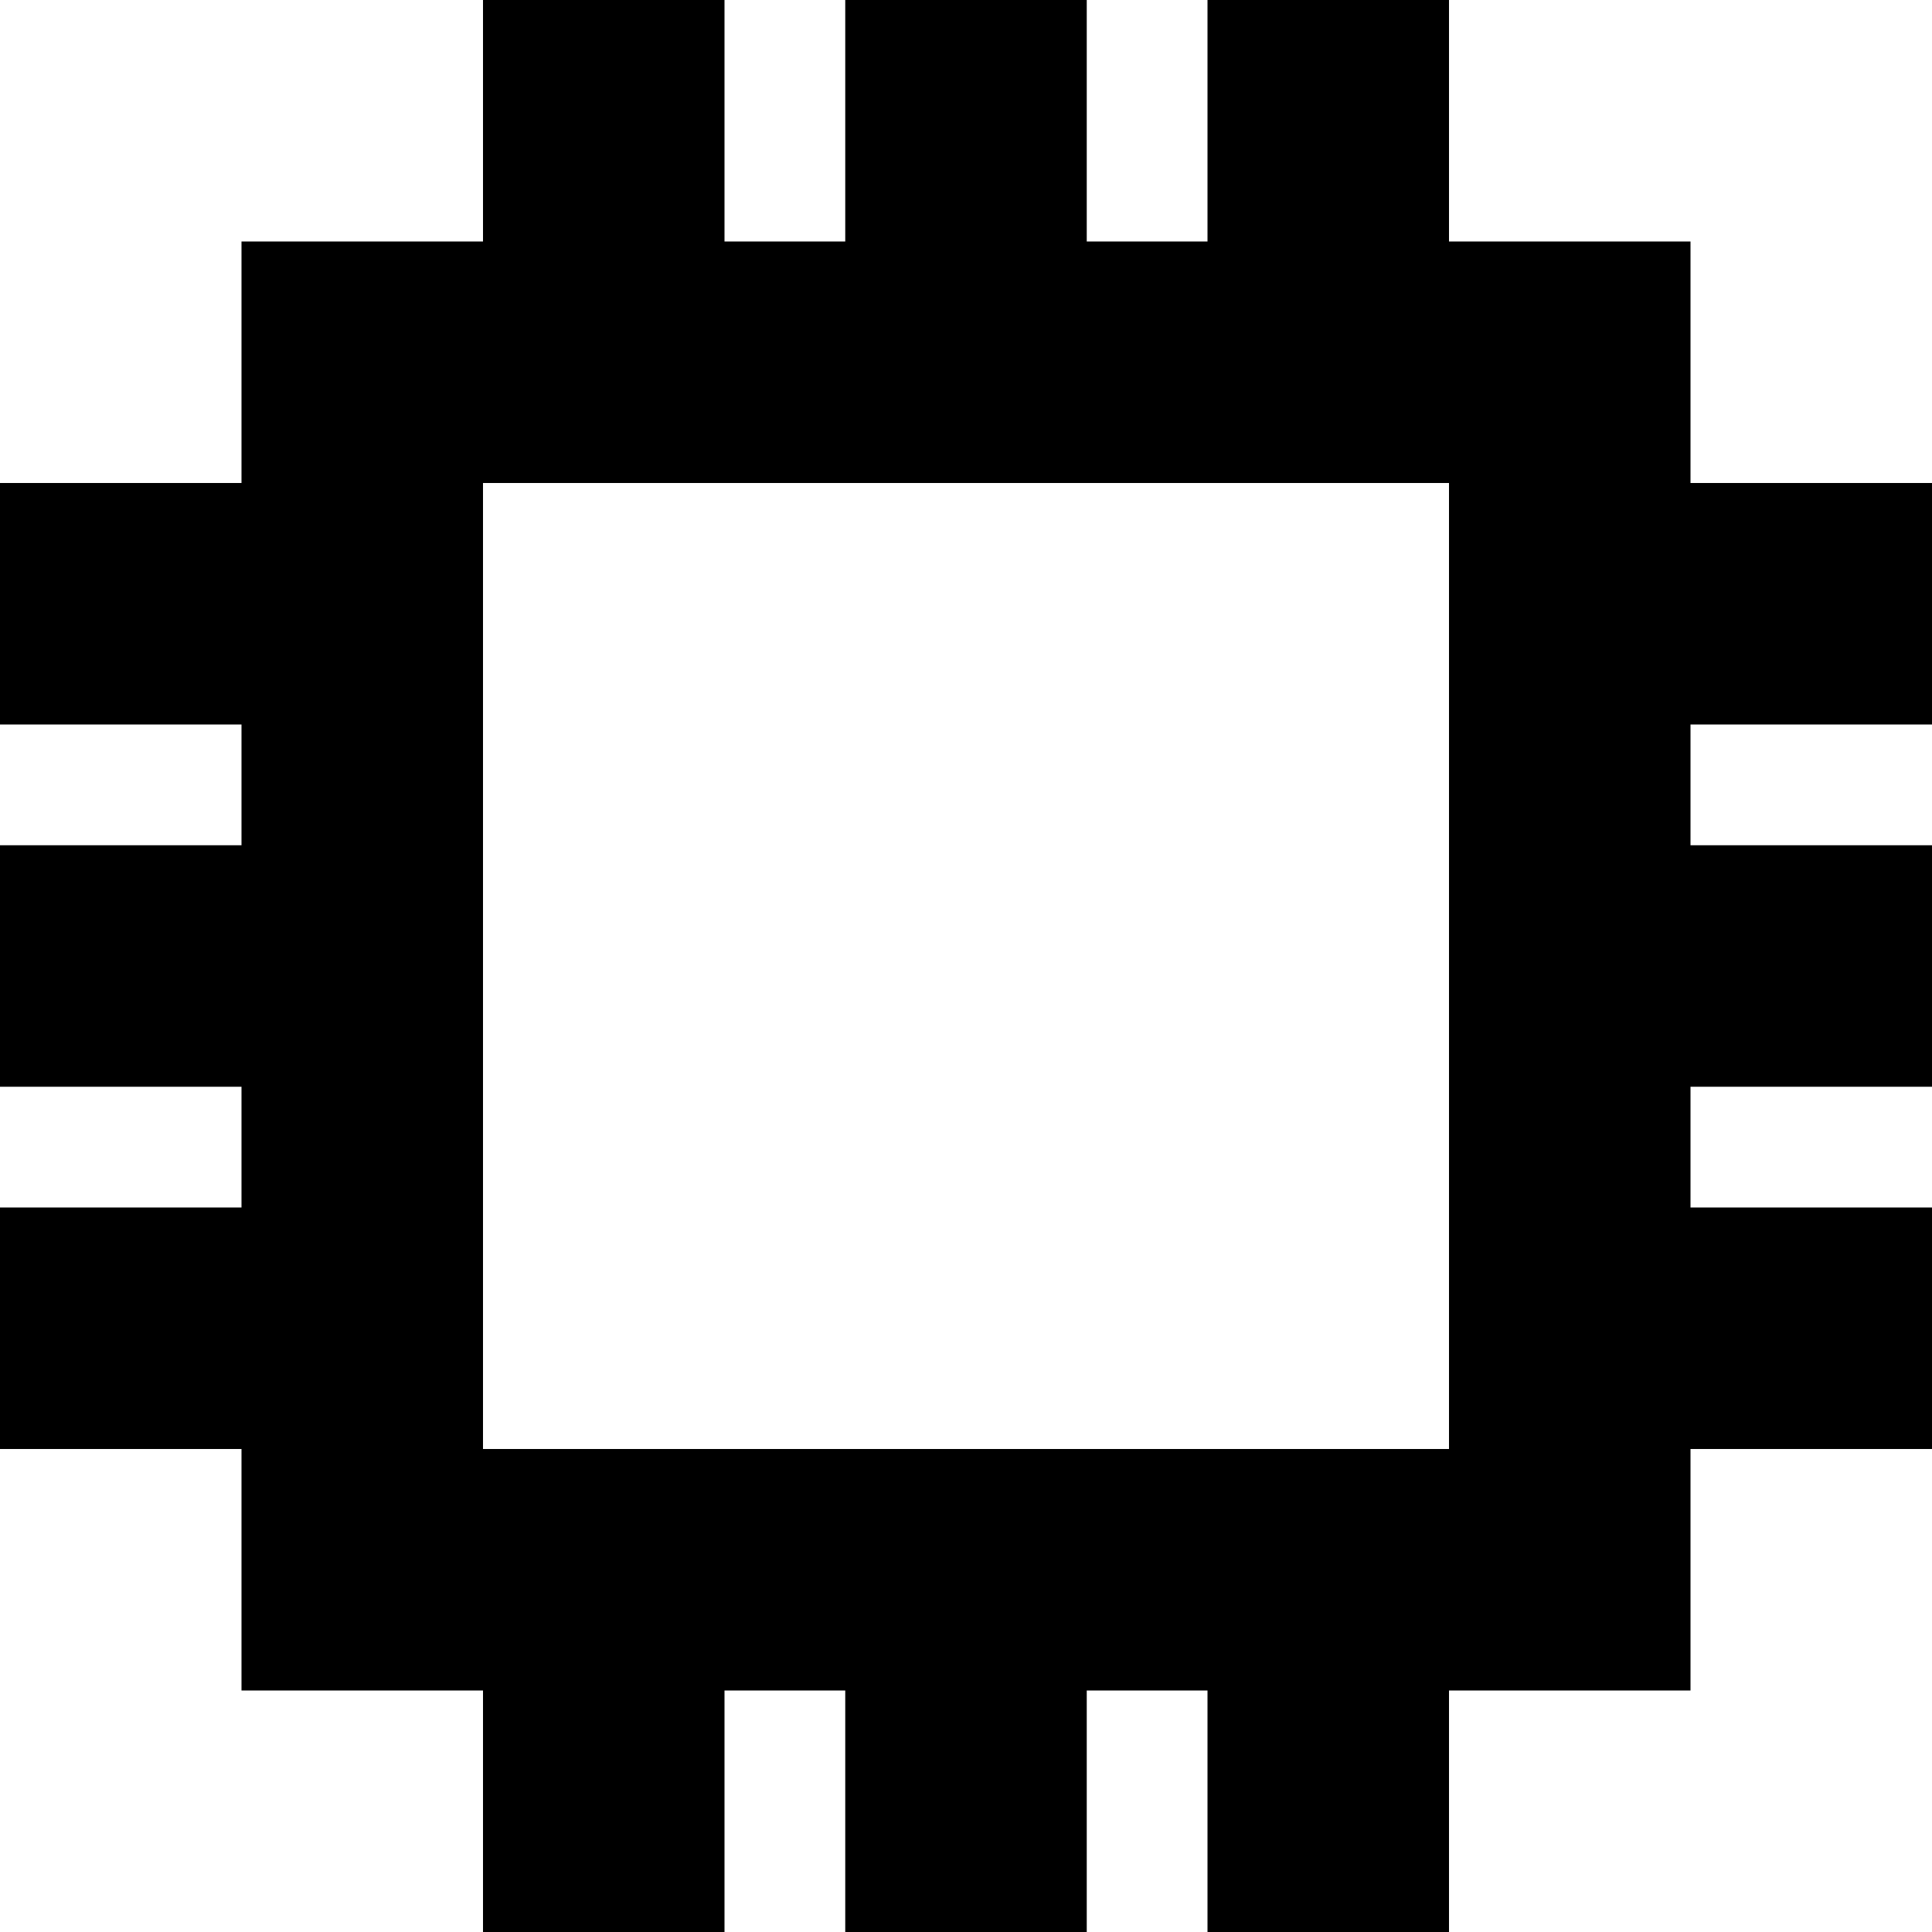 <?xml version="1.0" encoding="utf-8"?>
<!-- Generator: Adobe Illustrator 21.1.0, SVG Export Plug-In . SVG Version: 6.00 Build 0)  -->
<svg version="1.1" id="Layer_1" xmlns="http://www.w3.org/2000/svg" xmlns:xlink="http://www.w3.org/1999/xlink" x="0px" y="0px"
	 viewBox="0 0 16 16" style="enable-background:new 0 0 16 16;" xml:space="preserve">
<path d="M16,6V4h-2V2h-2V0h-2v2H9V0H7v2H6V0H4v2H2v2H0v2h2v1H0v2h2v1H0v2h2v2h2v2h2v-2h1v2h2v-2h1v2h2v-2h2v-2h2v-2h-2V9h2V7h-2V6
	H16z M12,12H4V4h8V12z"/>
</svg>
